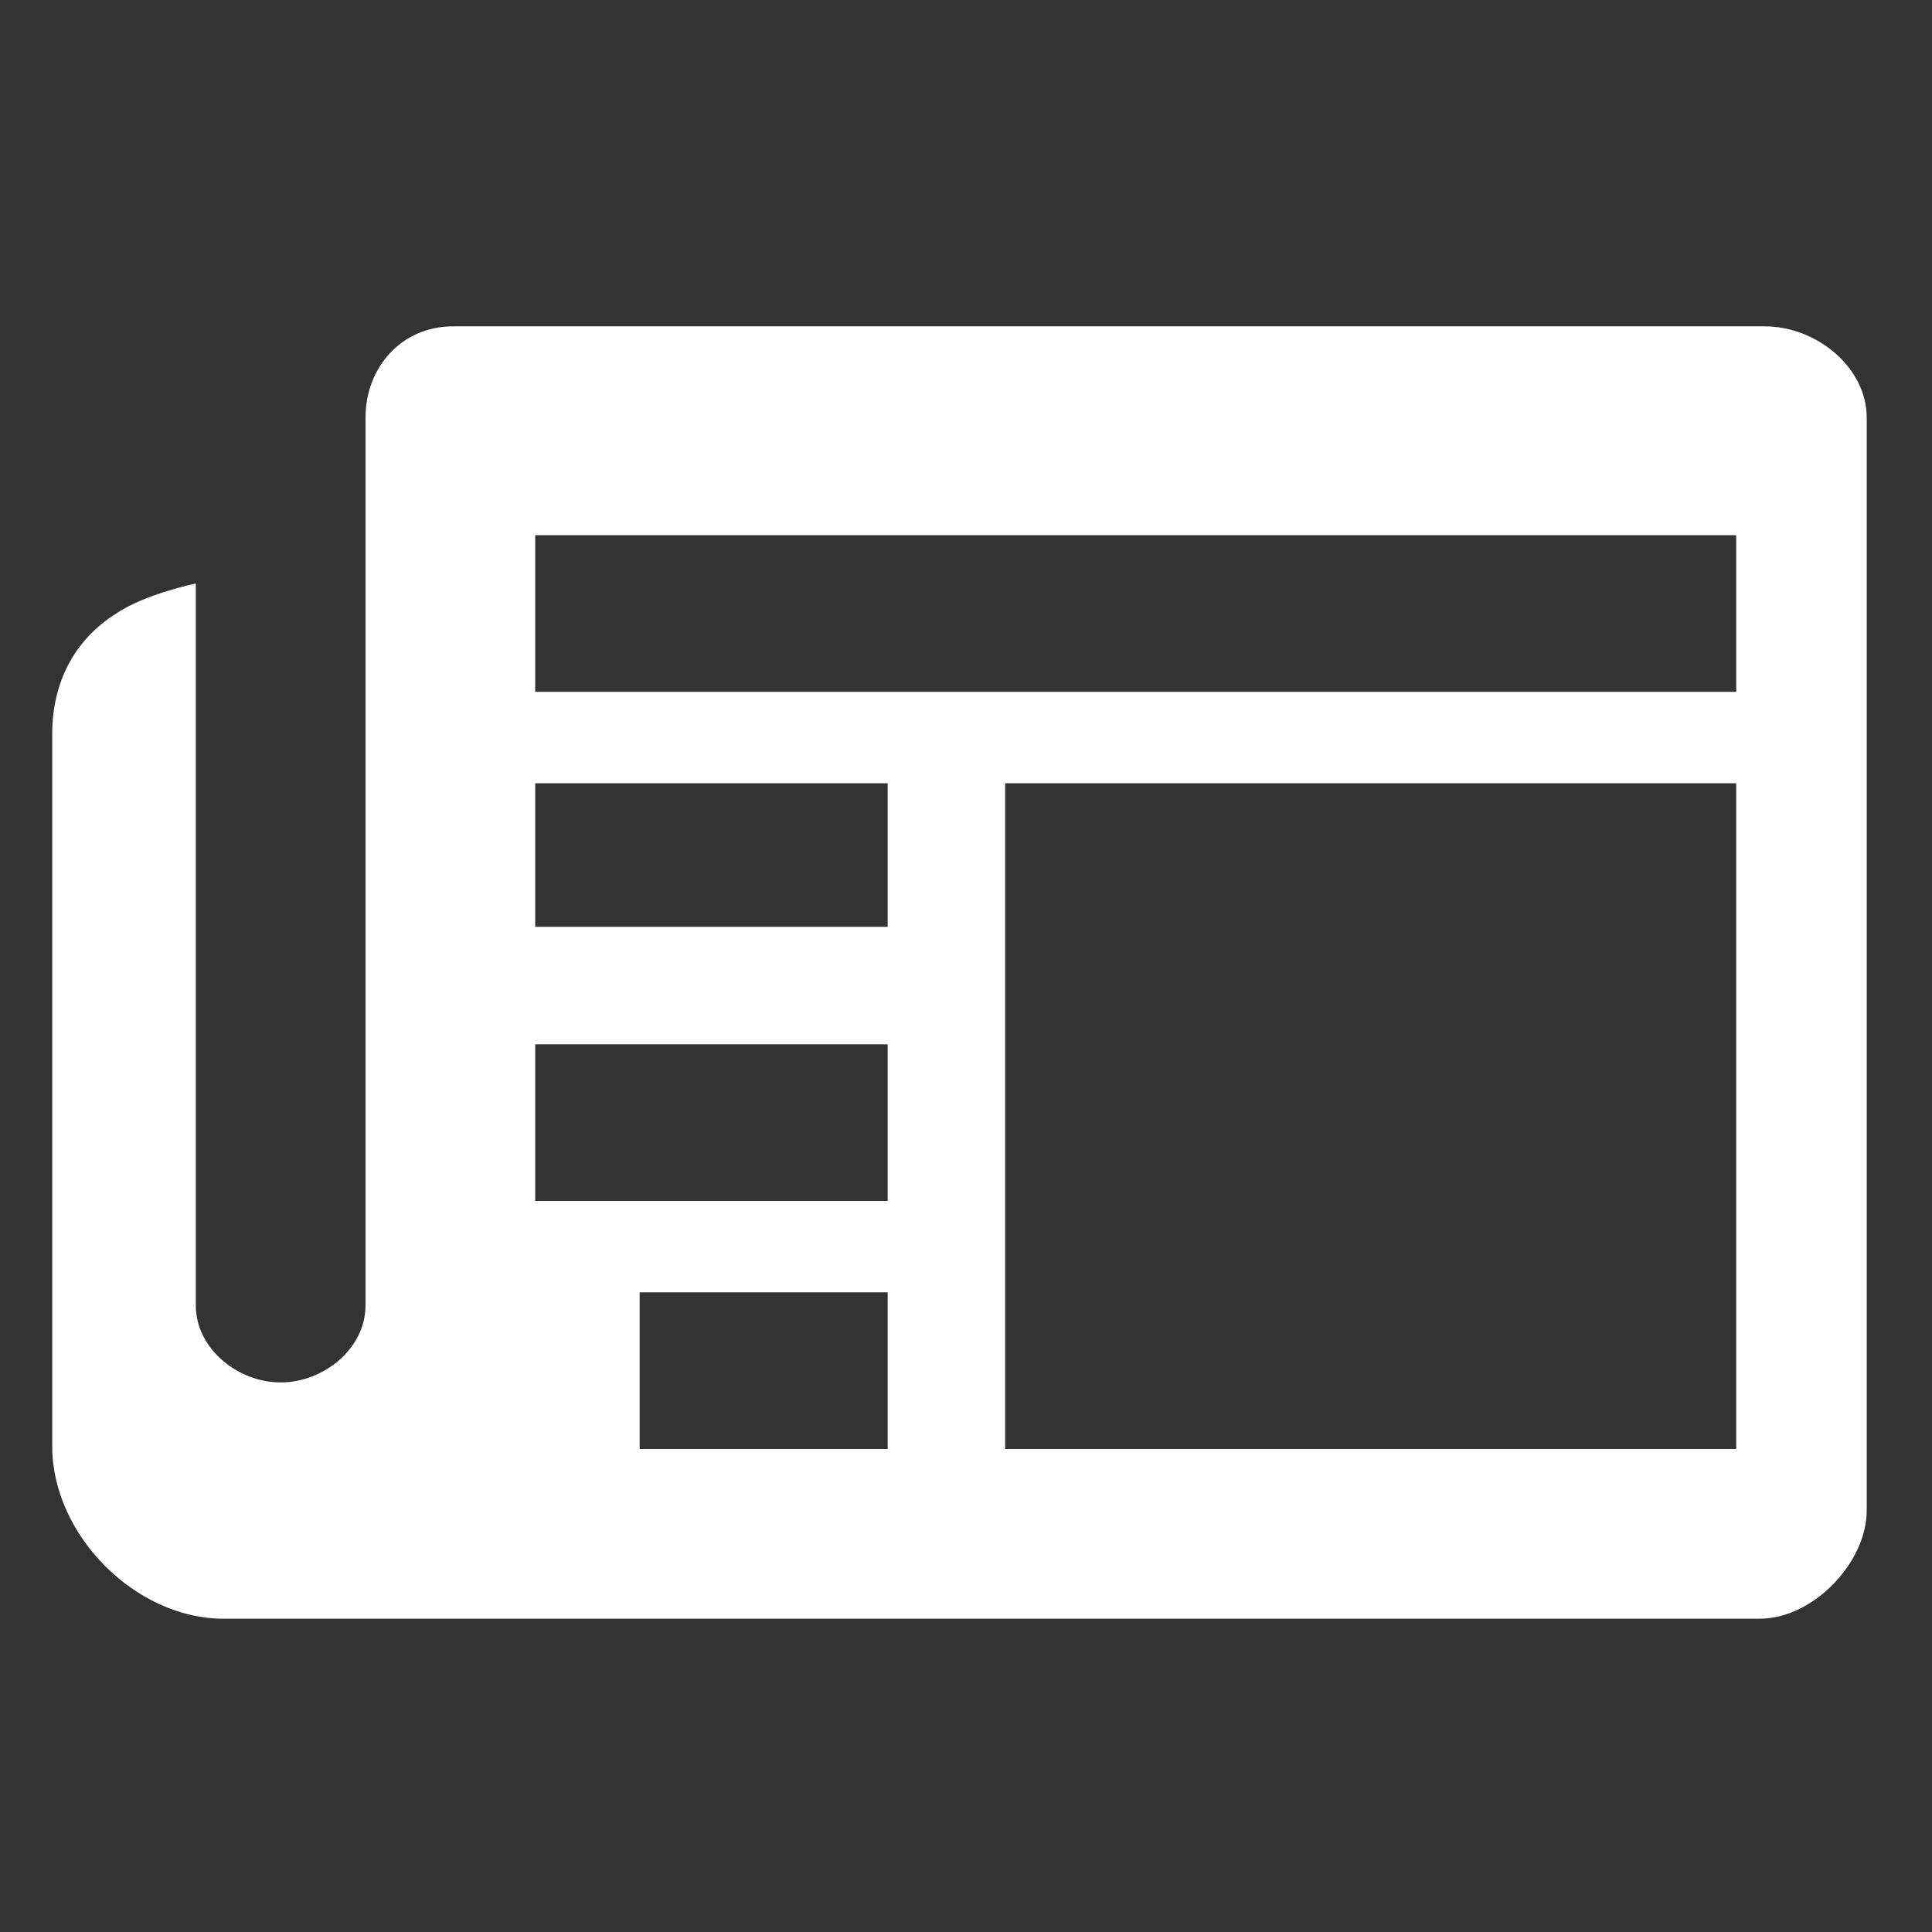 <?xml version="1.0" encoding="utf-8"?>
<!-- Generator: Adobe Illustrator 19.0.0, SVG Export Plug-In . SVG Version: 6.00 Build 0)  -->
<svg version="1.1" id="Layer_1" xmlns="http://www.w3.org/2000/svg" xmlns:xlink="http://www.w3.org/1999/xlink" x="0px" y="0px"
	 viewBox="0 0 148 148" enable-background="new 0 0 148 148" xml:space="preserve">
<rect x="0" y="0" width="148" height="148" fill="#333333" stroke="none"/>
<path id="pr" fill="#FFFFFF" d="M135.2,25H34.7c-3.9,0-6.7,3.1-6.7,7v68c0,3.3-3.2,5.9-6.5,5.9S15,103.3,15,100V44.7
	c0,0-3.9,0.8-6.1,2.3C5.7,49,4,52.3,4,56.2v54.6c0,6.8,6.4,13.2,13.1,13.2h117.7c4.1,0,8.2-4.3,8.2-8.3V32
	C143,28.1,139.1,25,135.2,25z M68,111H49V99h19V111z M68,92H41V80h27V92z M68,71H41V60h27V71z M133,111H77V60h56V111z M133,53H41V41
	h92V53z"/>
</svg>
